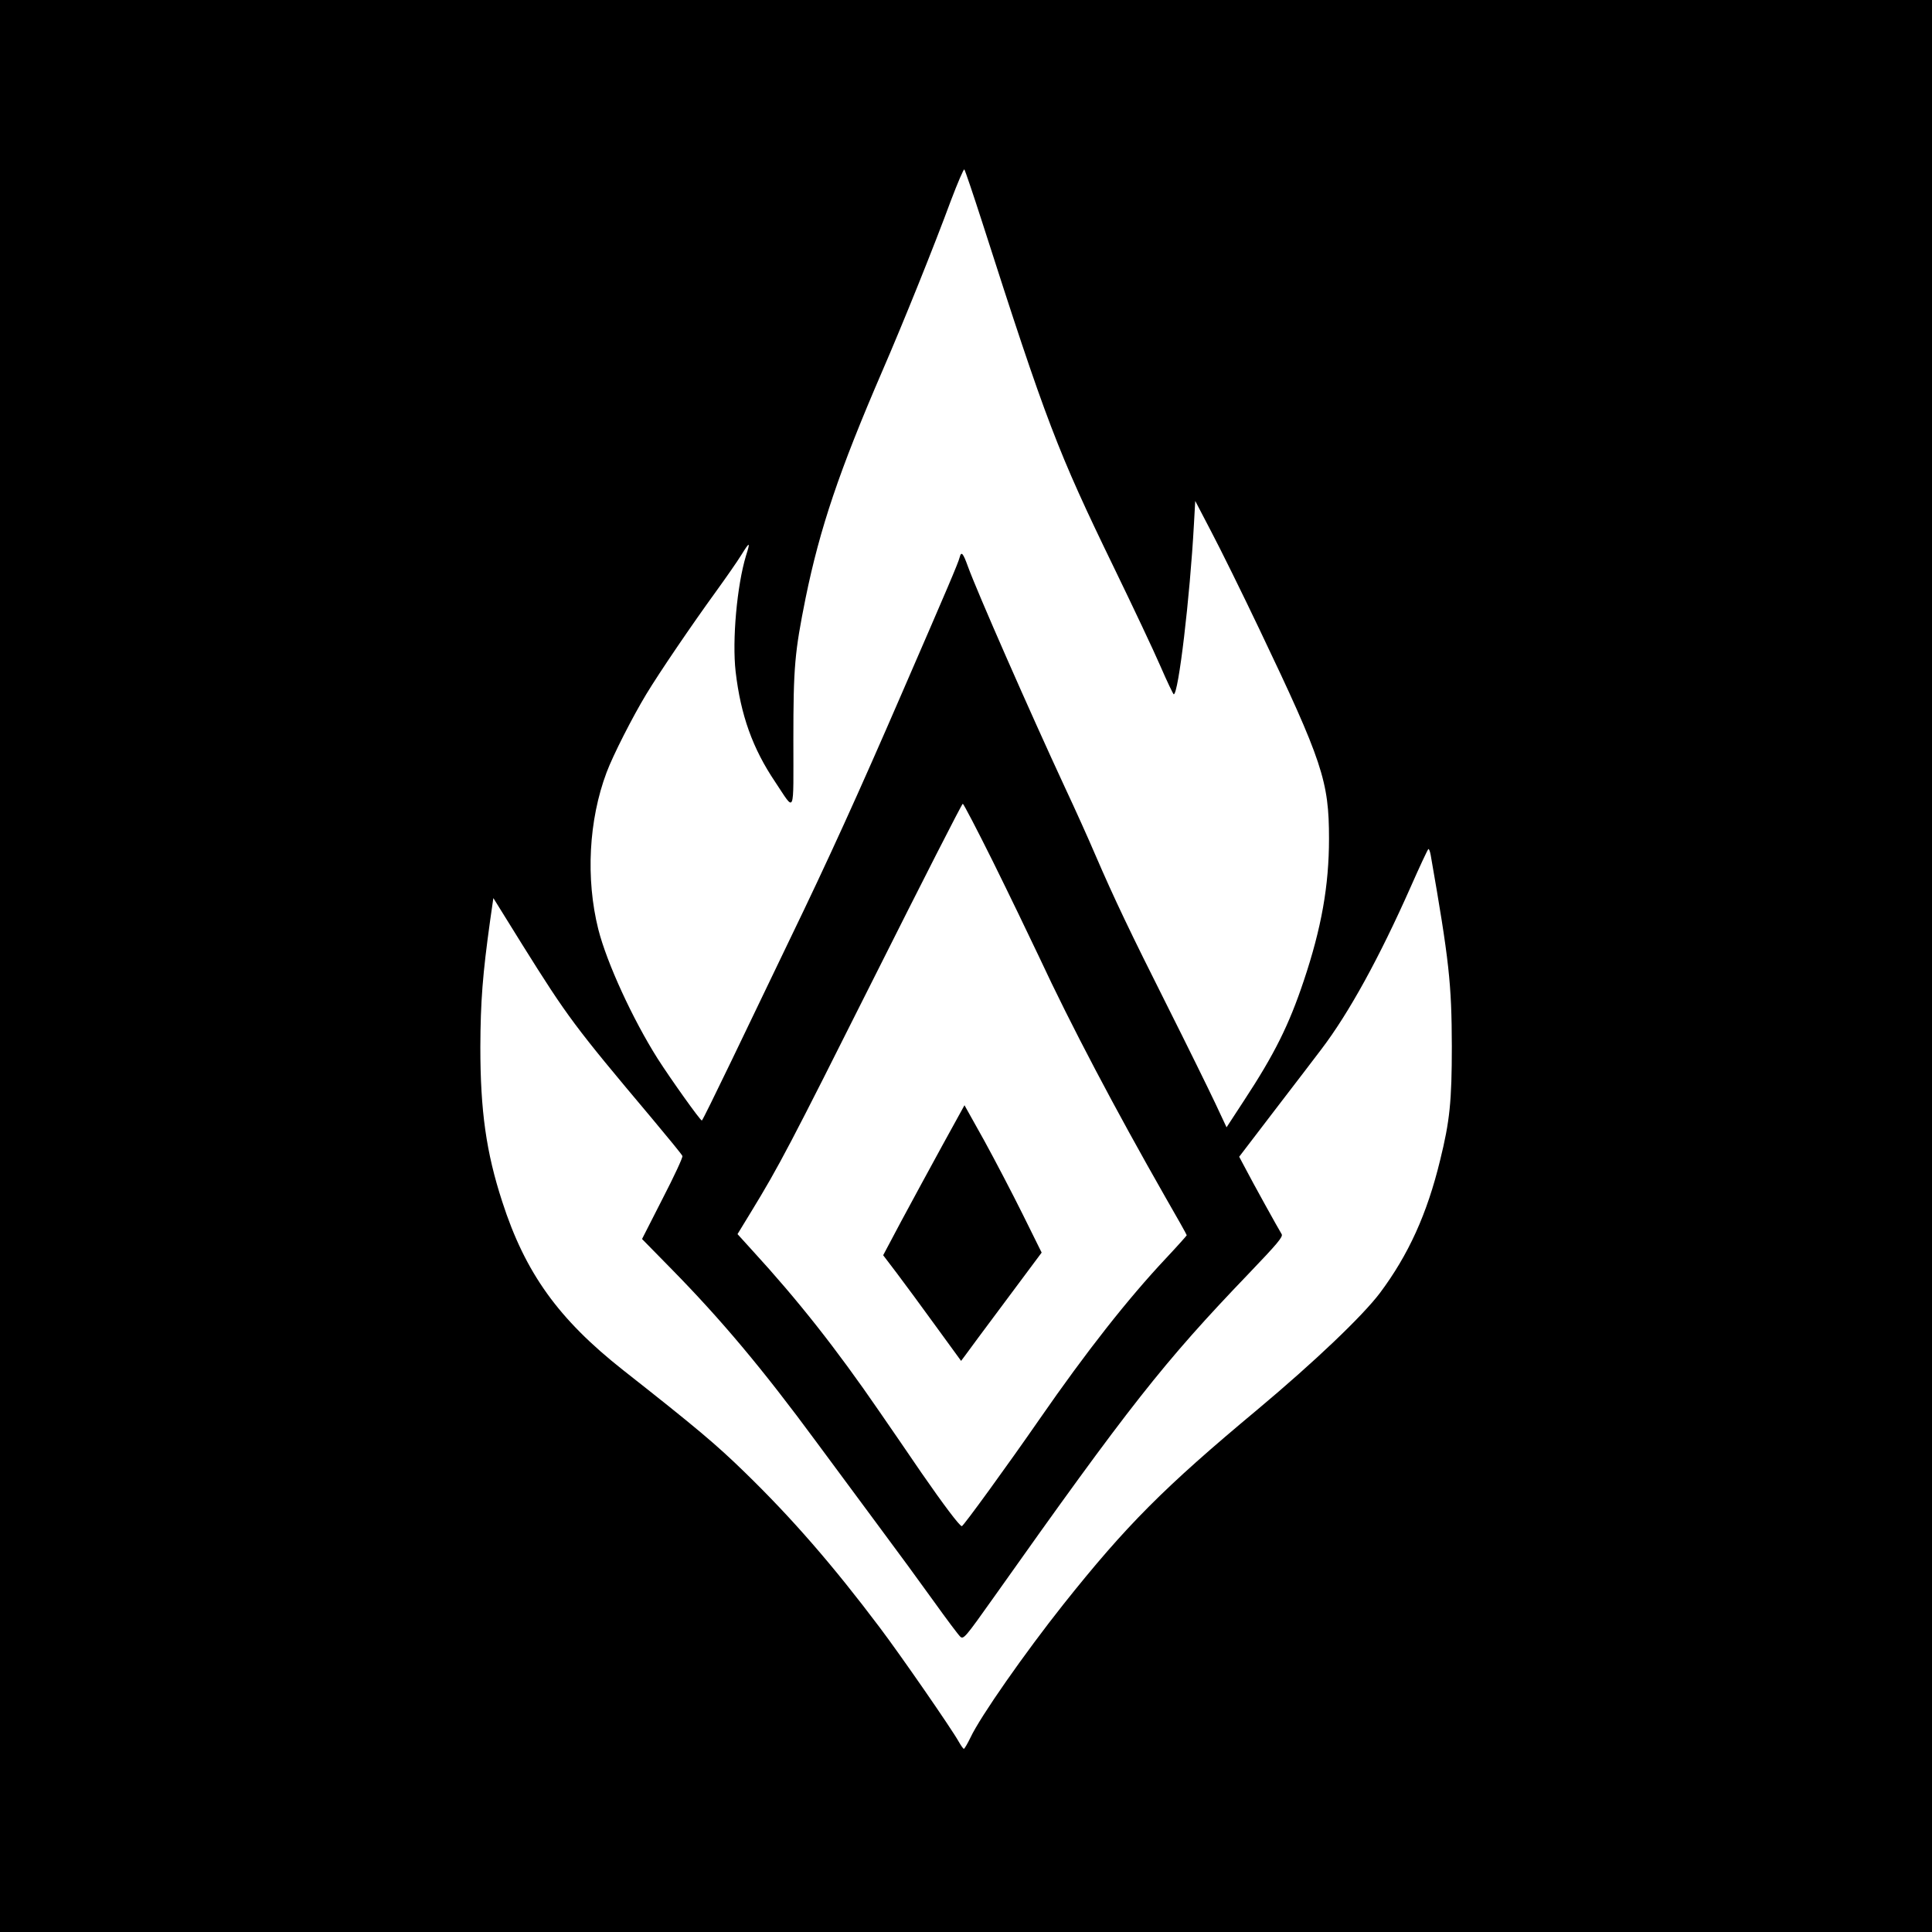 <?xml version="1.0" standalone="no"?>
<!DOCTYPE svg PUBLIC "-//W3C//DTD SVG 20010904//EN"
 "http://www.w3.org/TR/2001/REC-SVG-20010904/DTD/svg10.dtd">
<svg version="1.0" xmlns="http://www.w3.org/2000/svg"
 width="1024" height="1024" viewBox="0 0 1024 1024"
 preserveAspectRatio="xMidYMid meet">
  <rect width="1024" height="1024" fill="white"/>
<g transform="translate(0,1024) scale(0.1,-0.1)"
fill="#000000" stroke="none">
<path d="M0 5120 l0 -5120 5120 0 5120 0 0 5120 0 5120 -5120 0 -5120 0 0
-5120z m5205 3945 c341 -1063 400 -1217 700 -1835 100 -206 211 -441 246 -522
35 -81 67 -147 70 -148 25 -1 86 515 107 900 l7 125 86 -165 c48 -91 162 -322
254 -515 335 -702 369 -806 369 -1110 0 -249 -40 -474 -134 -754 -78 -233
-154 -387 -317 -635 l-92 -141 -61 130 c-34 72 -146 300 -250 507 -201 400
-284 574 -385 808 -34 80 -106 240 -160 355 -188 405 -467 1040 -515 1173 -26
72 -35 82 -44 47 -7 -29 -67 -169 -304 -715 -232 -536 -396 -896 -594 -1305
-87 -181 -227 -473 -311 -647 -84 -174 -154 -317 -157 -317 -8 -1 -164 218
-235 329 -132 209 -269 507 -314 685 -67 268 -51 578 44 831 34 91 138 295
210 414 70 116 243 370 370 545 52 72 113 159 135 195 44 71 48 70 24 -5 -48
-159 -74 -447 -55 -615 27 -231 90 -407 210 -585 107 -160 96 -186 96 223 0
389 7 464 65 753 76 371 178 673 405 1199 114 263 275 663 365 907 36 95 68
169 71 165 4 -4 46 -128 94 -277z m58 -3392 c84 -170 194 -398 246 -508 166
-357 403 -806 667 -1269 63 -109 114 -200 114 -203 0 -2 -49 -57 -109 -121
-204 -217 -424 -497 -670 -852 -169 -244 -405 -569 -413 -569 -11 -1 -98 115
-215 284 -60 88 -160 234 -223 325 -228 332 -430 588 -673 853 l-78 86 72 118
c149 244 205 351 654 1246 253 504 463 917 468 917 4 0 76 -138 160 -307z
m2320 35 c98 -561 111 -681 112 -1013 0 -292 -11 -398 -62 -604 -69 -285 -168
-502 -319 -704 -93 -123 -347 -365 -648 -617 -498 -415 -697 -615 -1031 -1035
-203 -256 -439 -593 -491 -704 -16 -33 -32 -60 -35 -60 -3 -1 -15 16 -27 37
-37 67 -311 463 -420 607 -247 328 -463 577 -715 822 -151 147 -254 234 -643
540 -344 271 -520 516 -642 894 -85 261 -116 481 -116 819 1 243 12 385 52
672 l17 118 154 -248 c239 -382 276 -432 685 -918 87 -104 161 -194 163 -201
3 -7 -44 -108 -105 -226 l-109 -214 156 -159 c263 -268 481 -527 769 -918 81
-109 226 -305 322 -435 97 -130 231 -313 299 -408 68 -95 131 -179 141 -188
17 -15 27 -3 176 207 720 1017 901 1247 1352 1717 152 159 184 196 175 210
-17 27 -158 282 -192 348 l-33 62 188 246 c104 135 215 281 247 323 147 193
308 487 473 859 49 111 92 203 95 203 4 0 9 -15 12 -32z"/>
<path d="M4992 4164 c-66 -121 -163 -299 -216 -398 l-95 -179 73 -96 c40 -53
133 -179 206 -280 l134 -184 21 28 c11 16 107 145 213 287 l193 259 -100 202
c-55 111 -147 287 -204 391 l-105 188 -120 -218z"/>
</g>
</svg>
